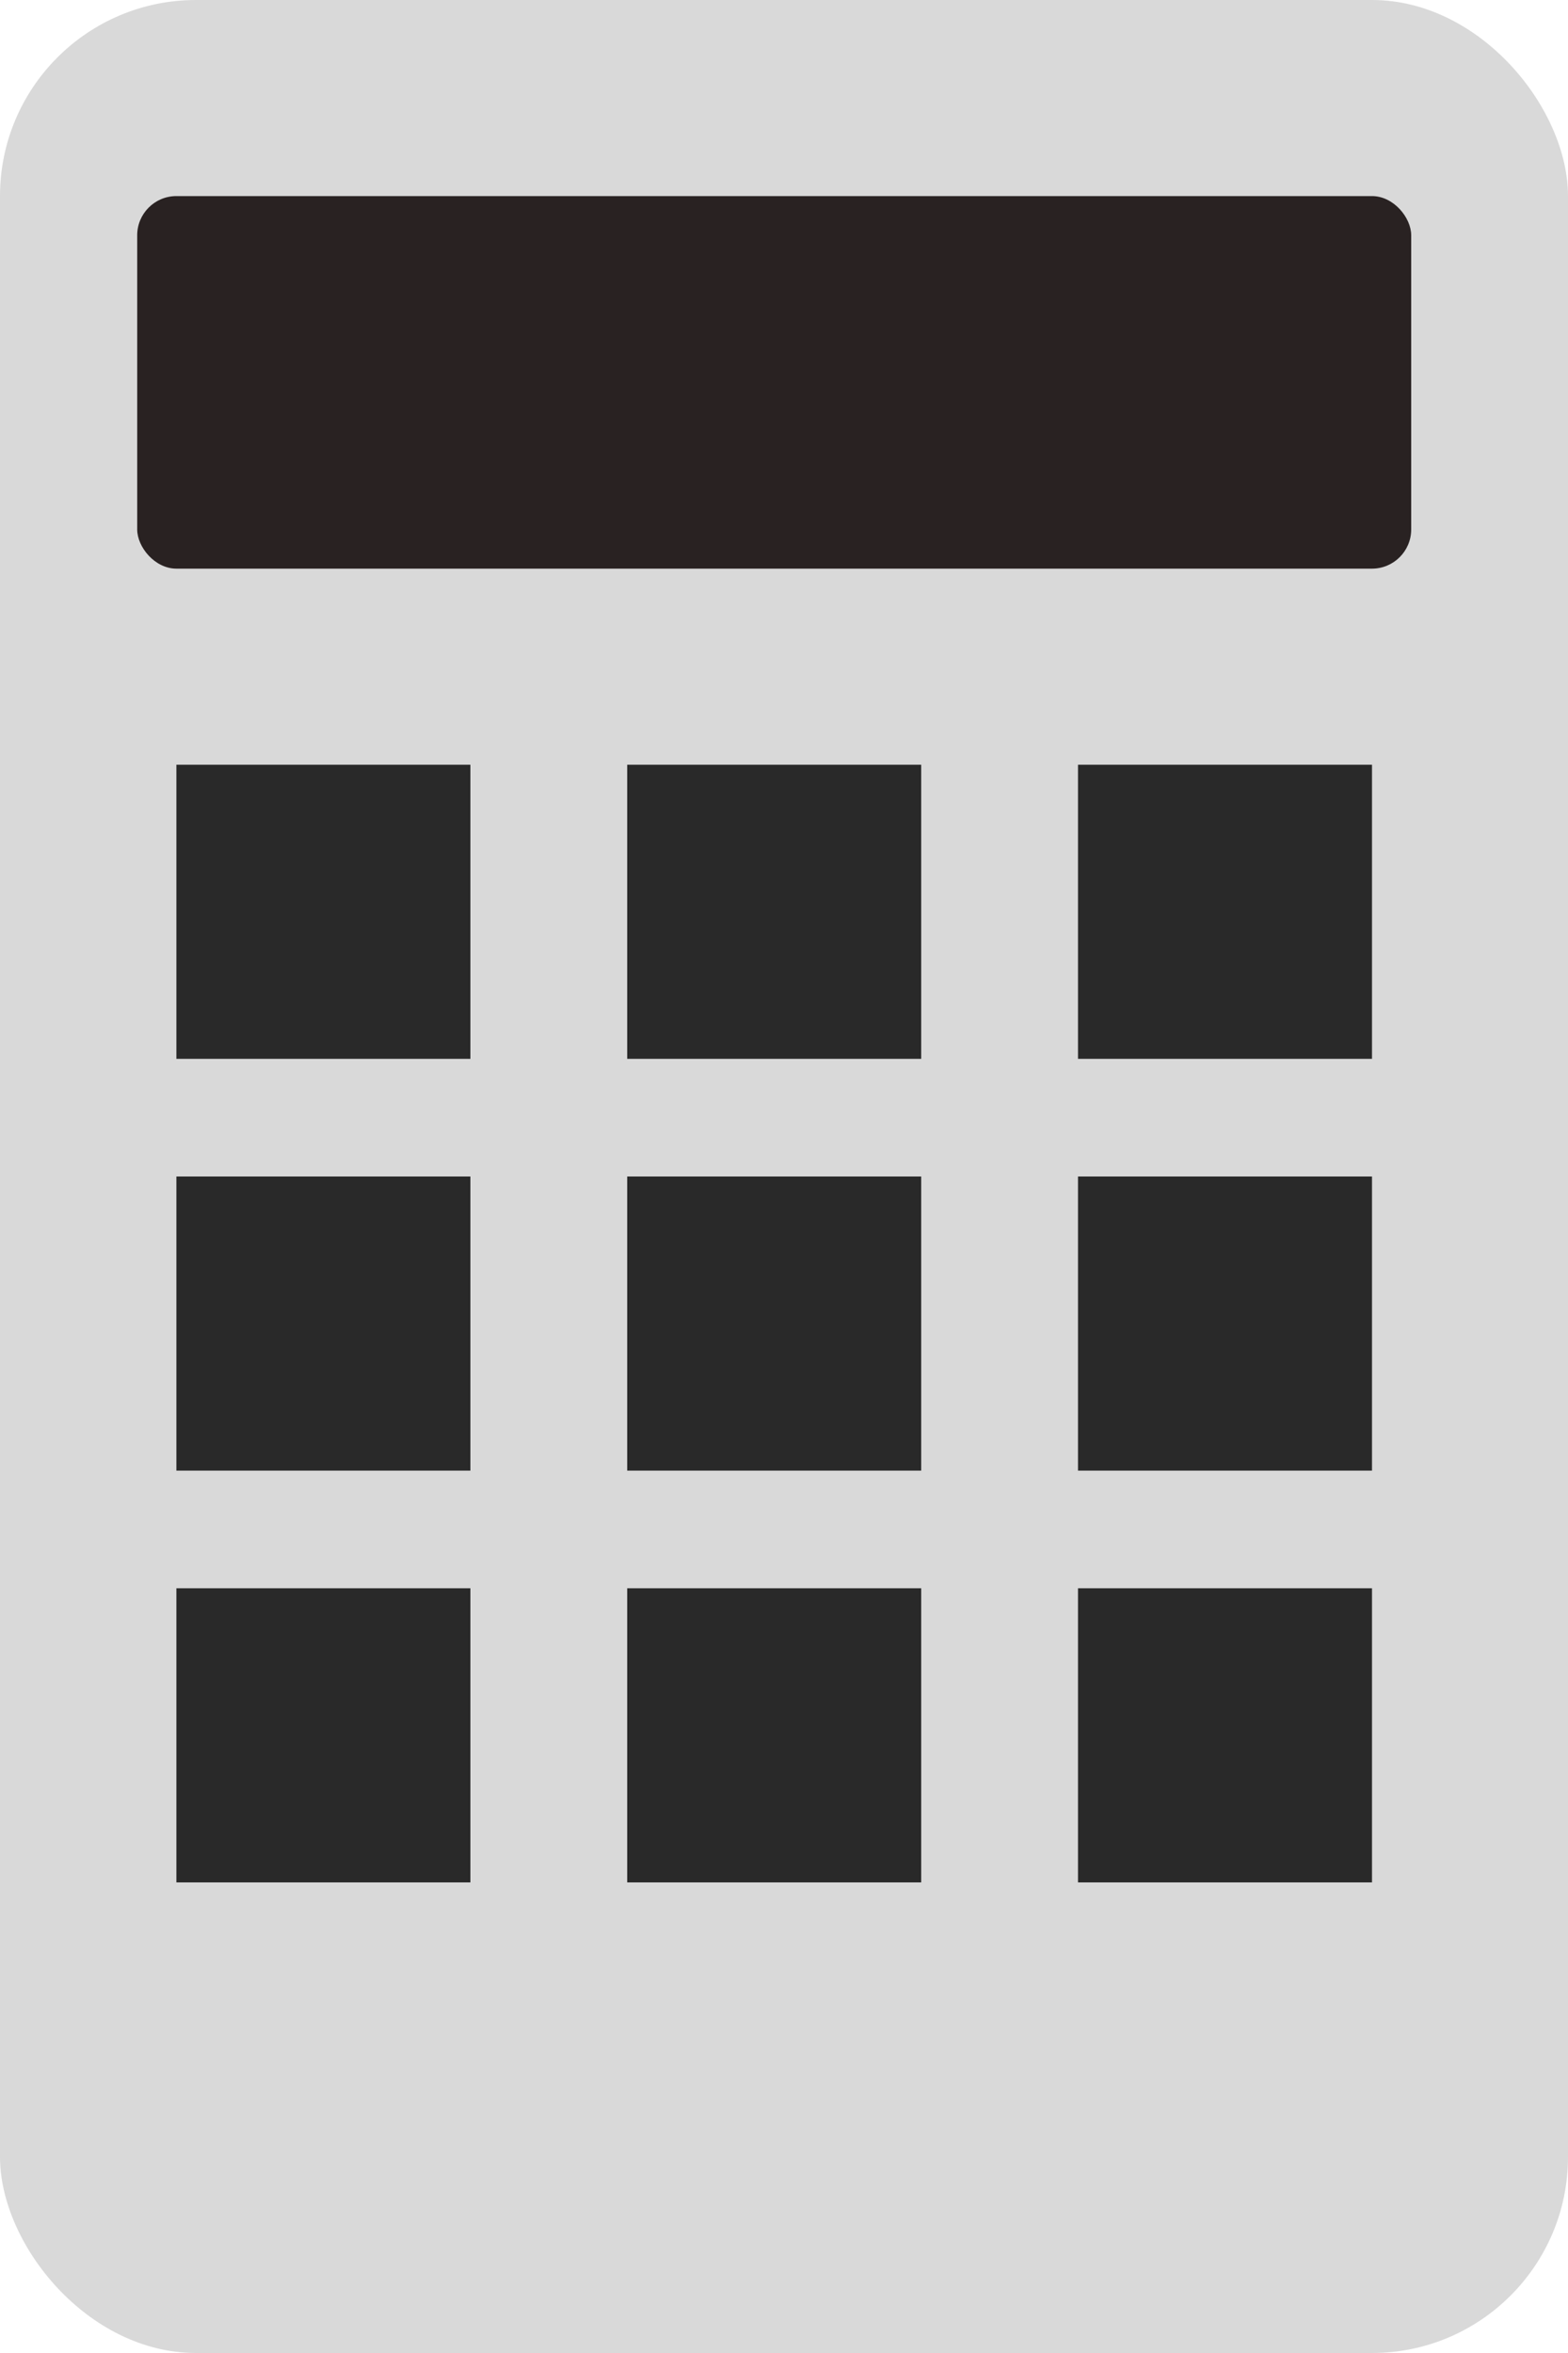 <svg width="80" height="120" viewBox="0 0 80 120" fill="none" xmlns="http://www.w3.org/2000/svg">
<rect width="80" height="120" rx="10" fill="#D9D9D9"/>
<rect x="7" y="10" width="65" height="19" rx="2" fill="#292222"/>
<rect x="9" y="39" width="15" height="15" fill="#292929"/>
<rect x="9" y="60" width="15" height="15" fill="#292929"/>
<rect x="9" y="81" width="15" height="15" fill="#292929"/>
<rect x="32" y="39" width="15" height="15" fill="#292929"/>
<rect x="32" y="60" width="15" height="15" fill="#292929"/>
<rect x="32" y="81" width="15" height="15" fill="#292929"/>
<rect x="55" y="39" width="15" height="15" fill="#292929"/>
<rect x="55" y="60" width="15" height="15" fill="#292929"/>
<rect x="55" y="81" width="15" height="15" fill="#292929"/>
</svg>
